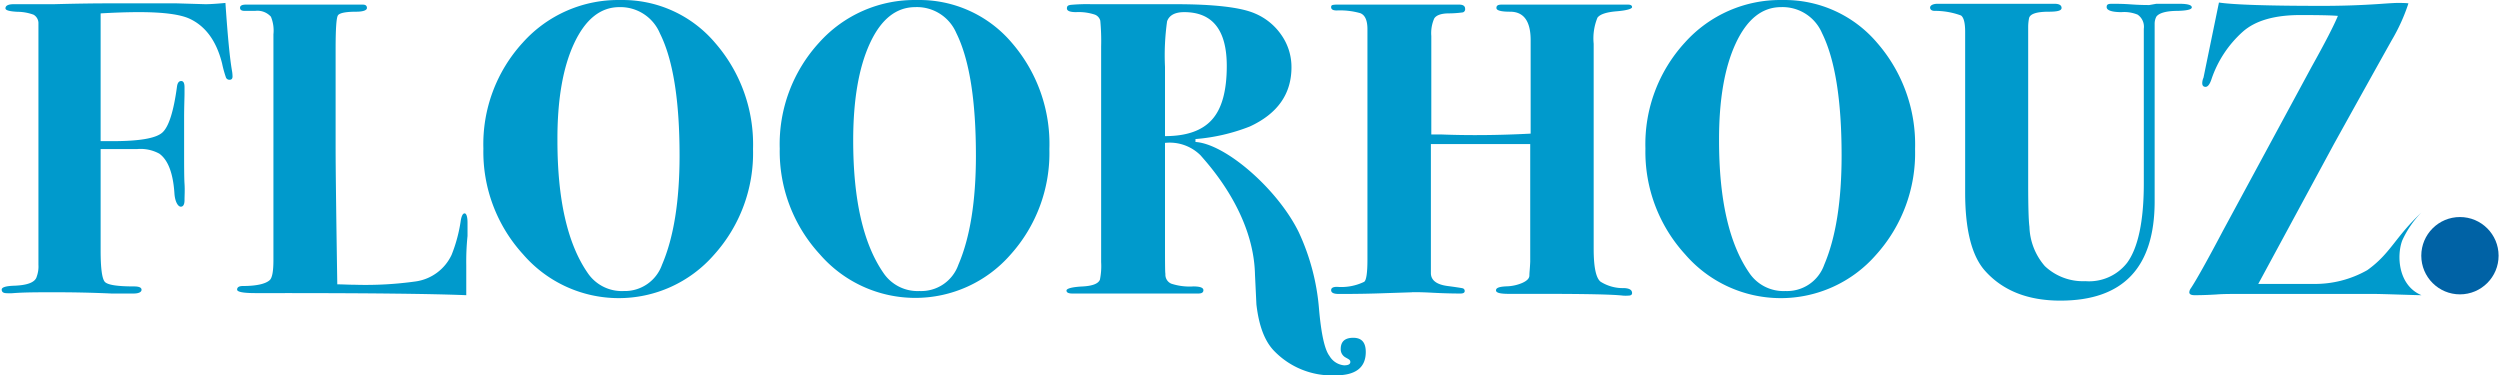 <svg width="293" height="44" viewBox="0 0 293 44" xmlns="http://www.w3.org/2000/svg">
    <g transform="translate(.2)" fill-rule="nonzero" fill="none">
        <path d="M27.052 8.957c0 .265-.117.392-.342.392a.44.44 0 0 1-.42-.245c-.19-.544-.344-1.1-.46-1.664-.653-2.61-1.915-4.354-3.787-5.235-1.106-.519-3.092-.783-5.939-.783-1.301 0-2.808.049-4.51.147v14.973h1.428c3.082 0 5-.323 5.773-.98.773-.655 1.35-2.465 1.751-5.43.059-.421.225-.636.49-.636.263 0 .39.244.39.733v.656c0 .597-.048 1.595-.048 2.936v3.21c0 2.28 0 3.787.049 4.521s0 1.37 0 1.889c0 .518-.147.783-.44.783-.294 0-.676-.519-.744-1.566-.157-2.378-.754-3.915-1.771-4.649a4.578 4.578 0 0 0-2.603-.538h-4.275v11.89c0 2.085.166 3.308.49 3.67.322.362 1.467.538 3.414.538.596 0 .89.128.89.392s-.313.44-.93.44h-2.592a145.002 145.002 0 0 0-6.849-.147c-1.79 0-3.375 0-4.745.108a4.705 4.705 0 0 1-.685 0c-.391 0-.587-.137-.587-.42 0-.285.519-.431 1.565-.46 1.536-.07 2.378-.421 2.544-1.077.158-.439.225-.905.196-1.37V2.655a1.155 1.155 0 0 0-.568-.93 5.566 5.566 0 0 0-1.888-.342C.91 1.337.44 1.203.44.982c0-.323.323-.49.979-.49h4.696C8.724.421 11.023.388 13.013.394h7.533l3.327.098c.521 0 1.304-.049 2.348-.147.264 3.915.518 6.547.782 8.035.031.19.047.384.05.577zM54.594 26.083v1.566a29.913 29.913 0 0 0-.147 3.474v3.474c-4.174-.17-11.724-.251-22.65-.245h-2.054c-1.438 0-2.153-.137-2.153-.41 0-.275.225-.422.685-.422 1.634 0 2.671-.264 3.131-.685.294-.254.44-1.037.44-2.348V4.015a4.248 4.248 0 0 0-.293-2.055 2.123 2.123 0 0 0-1.84-.685h-1.232c-.372 0-.548-.117-.548-.362s.225-.372.685-.372h13.697c.323 0 .49.127.49.392 0 .264-.421.44-1.273.44-1.203 0-1.956.147-2.132.44-.177.294-.265 1.586-.265 3.866v11.645c0 2.375.066 7.709.196 16 .616 0 1.32.05 2.104.05a42.06 42.06 0 0 0 7.093-.392 5.489 5.489 0 0 0 4.207-3.131c.519-1.306.88-2.67 1.076-4.062.098-.518.245-.782.44-.782.196 0 .343.362.343 1.076zM88.055 17.471a17.794 17.794 0 0 1-4.58 12.4A14.812 14.812 0 0 1 61.1 29.8a17.803 17.803 0 0 1-4.647-12.379A17.617 17.617 0 0 1 61.07 4.994 15.007 15.007 0 0 1 72.547.003c4.25-.07 8.306 1.77 11.056 5.01a18.107 18.107 0 0 1 4.452 12.458zm-8.61.754c0-6.479-.767-11.248-2.3-14.308A5.02 5.02 0 0 0 72.4.835c-2.217 0-3.988 1.416-5.312 4.247-1.324 2.831-1.976 6.628-1.957 11.391 0 6.903 1.174 12.063 3.522 15.482a4.823 4.823 0 0 0 4.256 2.153 4.618 4.618 0 0 0 4.481-3.083c1.37-3.19 2.055-7.457 2.055-12.8zM122.787 17.471a17.794 17.794 0 0 1-4.579 12.4 14.812 14.812 0 0 1-22.326-.07 17.803 17.803 0 0 1-4.697-12.379 17.617 17.617 0 0 1 4.618-12.428A15.007 15.007 0 0 1 107.28.003a14.195 14.195 0 0 1 11.105 5.01 18.107 18.107 0 0 1 4.402 12.458zm-8.61.754c0-6.479-.766-11.264-2.299-14.356a5.019 5.019 0 0 0-4.794-3.034c-2.25 0-4.027 1.416-5.332 4.247-1.304 2.831-1.957 6.628-1.957 11.391 0 6.903 1.174 12.063 3.522 15.482a4.823 4.823 0 0 0 4.256 2.153 4.618 4.618 0 0 0 4.55-3.083c1.37-3.19 2.055-7.457 2.055-12.8zM159.868 41.252c0 1.833-1.19 2.746-3.571 2.74a9.42 9.42 0 0 1-7.191-2.887c-1.409-1.468-1.86-3.768-2.055-5.432l-.166-3.483c-.147-7.223-5.499-12.957-6.37-13.975a5.116 5.116 0 0 0-4.177-1.468v11.176c0 2.583 0 3.983.049 4.178-.04.49.235.95.685 1.145a6.916 6.916 0 0 0 2.592.323c.783 0 1.175.147 1.175.44 0 .265-.196.392-.588.392h-14.773c-.46 0-.685-.117-.685-.352s.665-.42 1.957-.48c1.105-.068 1.76-.323 1.957-.782.139-.68.188-1.374.146-2.065V5.444a25.89 25.89 0 0 0-.098-3.014 1.037 1.037 0 0 0-.635-.714 6.035 6.035 0 0 0-2.202-.294c-.724 0-1.076-.147-1.076-.44 0-.294.147-.362.44-.411.797-.073 1.597-.1 2.397-.079h9.833c4.56 0 7.68.362 9.344 1.077a7.074 7.074 0 0 1 3.13 2.544 6.528 6.528 0 0 1 1.174 3.768c0 3.131-1.63 5.447-4.891 6.948a22.195 22.195 0 0 1-6.36 1.468v.342c3.552.225 9.676 5.578 12.112 10.589a26.251 26.251 0 0 1 2.368 8.984c.255 2.936.665 4.775 1.223 5.5a2.23 2.23 0 0 0 1.712 1.105c.49 0 .734-.127.734-.391s-.186-.313-.567-.538a1.086 1.086 0 0 1-.558-.979c0-.88.49-1.321 1.468-1.321s1.467.538 1.467 1.664zm-16.29-33.518c0-4.208-1.663-6.312-4.99-6.312-1.076 0-1.751.362-2.005 1.076a28.631 28.631 0 0 0-.245 5.334v8.122c2.544 0 4.386-.652 5.528-1.957 1.135-1.272 1.712-3.356 1.712-6.263z" fill="#009ACC"/>
        <path d="M191.079 34.352c0 .196-.147.294-.44.294a4.265 4.265 0 0 1-.637 0c-1.141-.137-4.337-.206-9.588-.206h-3.767c-.978 0-1.516-.107-1.516-.41 0-.304.401-.431 1.223-.47a5.008 5.008 0 0 0 1.878-.411c.538-.245.812-.529.812-.862 0-.332.06-.724.098-1.605V16.884H167.5v15.12c0 .851.685 1.35 1.957 1.516.979.128 1.595.226 1.761.265.148.036.25.17.245.323 0 .195-.166.293-.49.293-.322 0-1.555 0-3.375-.098-1.82-.097-2.592-.049-2.25-.049l-3.013.098c-1.81.069-3.532.098-5.156.098h-.49c-.587 0-.88-.147-.88-.44 0-.264.225-.392.685-.392a6.143 6.143 0 0 0 3.18-.587c.254-.156.39-1.027.39-2.593V3.428c0-1.047-.283-1.673-.85-1.889a8.804 8.804 0 0 0-2.76-.313c-.43 0-.645-.127-.645-.391s.176-.264.538-.294h14.48c.45 0 .685.167.685.49a.382.382 0 0 1-.264.42c-.548.075-1.1.115-1.654.118-.92 0-1.497.235-1.712.616a4.268 4.268 0 0 0-.333 2.026v11.548h1.155c3.219.127 6.721.098 10.488-.098V4.71c0-2.222-.802-3.338-2.407-3.338-1.076 0-1.604-.147-1.604-.44 0-.294.205-.392.626-.392h14.783c.323 0 .49.098.49.294 0 .196-.607.391-1.81.49-1.204.097-1.957.351-2.25.753a6.401 6.401 0 0 0-.441 3.053v24.044c0 2.114.264 3.396.802 3.837a4.891 4.891 0 0 0 2.77.753c.635.03.929.225.929.587zM224.246 17.471a17.794 17.794 0 0 1-4.579 12.4 14.812 14.812 0 0 1-22.376-.07 17.803 17.803 0 0 1-4.647-12.379 17.617 17.617 0 0 1 4.618-12.428A15.007 15.007 0 0 1 208.738.003a14.215 14.215 0 0 1 11.056 5.01 18.107 18.107 0 0 1 4.452 12.458zm-8.61.754c0-6.479-.766-11.264-2.3-14.356a5.029 5.029 0 0 0-4.793-3.034c-2.224 0-3.995 1.416-5.313 4.247-1.317 2.831-1.97 6.628-1.957 11.391 0 6.903 1.174 12.063 3.523 15.482a4.823 4.823 0 0 0 4.255 2.153 4.618 4.618 0 0 0 4.55-3.083c1.357-3.19 2.035-7.457 2.035-12.8zM256.68.864c0 .245-.558.382-1.664.411-1.37 0-2.201.264-2.495.685-.133.26-.2.55-.196.842v20.786c0 7.763-3.685 11.645-11.055 11.645-3.79 0-6.725-1.158-8.806-3.474-1.565-1.735-2.348-4.802-2.348-9.199V3.722c0-1.047-.166-1.684-.49-1.909a8.804 8.804 0 0 0-3.081-.538c-.362 0-.538-.166-.538-.391s.293-.44.88-.44h13.698c.548 0 .831.166.831.489 0 .323-.508.44-1.516.44-1.438 0-2.201.264-2.3.783a5.51 5.51 0 0 0-.097.979v18.397c0 2.656.049 4.339.147 5.05a7.34 7.34 0 0 0 1.81 4.61 6.505 6.505 0 0 0 4.745 1.76 5.645 5.645 0 0 0 4.892-2.152c1.272-1.732 1.957-4.825 1.957-9.297V3.38a1.723 1.723 0 0 0-.724-1.663 4.099 4.099 0 0 0-1.889-.294c-1.164 0-1.741-.225-1.741-.587s.225-.392.685-.392c.46 0 1.203 0 2.152.069.95.068 1.663.078 2.153.078l.831-.147h2.69c.96 0 1.468.137 1.468.421zM283.595 24.899a11.48 11.48 0 0 0-2.25 3.278c-.676 1.8-.48 5.275 2.25 6.42-.715 0-4.53-.147-5.538-.147h-15.85c-.978 0-1.878 0-2.593.059-.978.059-1.81.088-2.592.088-.43 0-.636-.117-.636-.343a.91.91 0 0 1 .195-.489c.646-.978 1.908-3.23 3.767-6.752L270.72 7.832c1.566-2.805 2.593-4.795 3.082-5.97-.783-.068-2.25-.098-4.403-.098-3.033 0-5.283.653-6.75 1.958a13.065 13.065 0 0 0-3.67 5.578c-.195.587-.43.88-.684.88-.255 0-.392-.146-.392-.44.005-.22.055-.436.147-.636.254-1.246.858-4.182 1.81-8.807 1.761.26 5.805.391 12.132.391 2.276 0 4.51-.075 6.702-.225 1.076-.078 1.761-.118 2.055-.118.489 0 .978 0 1.32.05a21.718 21.718 0 0 1-1.956 4.315c-1.5 2.675-3.75 6.717-6.751 12.125l-8.894 16.44h6.399a12.423 12.423 0 0 0 6.379-1.614c2.74-1.957 3.219-3.816 6.35-6.762z" fill="#009ACC"/>
        <ellipse fill="#0062A5" cx="288.105" cy="29.968" rx="4.53" ry="4.531"/>
    </g>
</svg>
